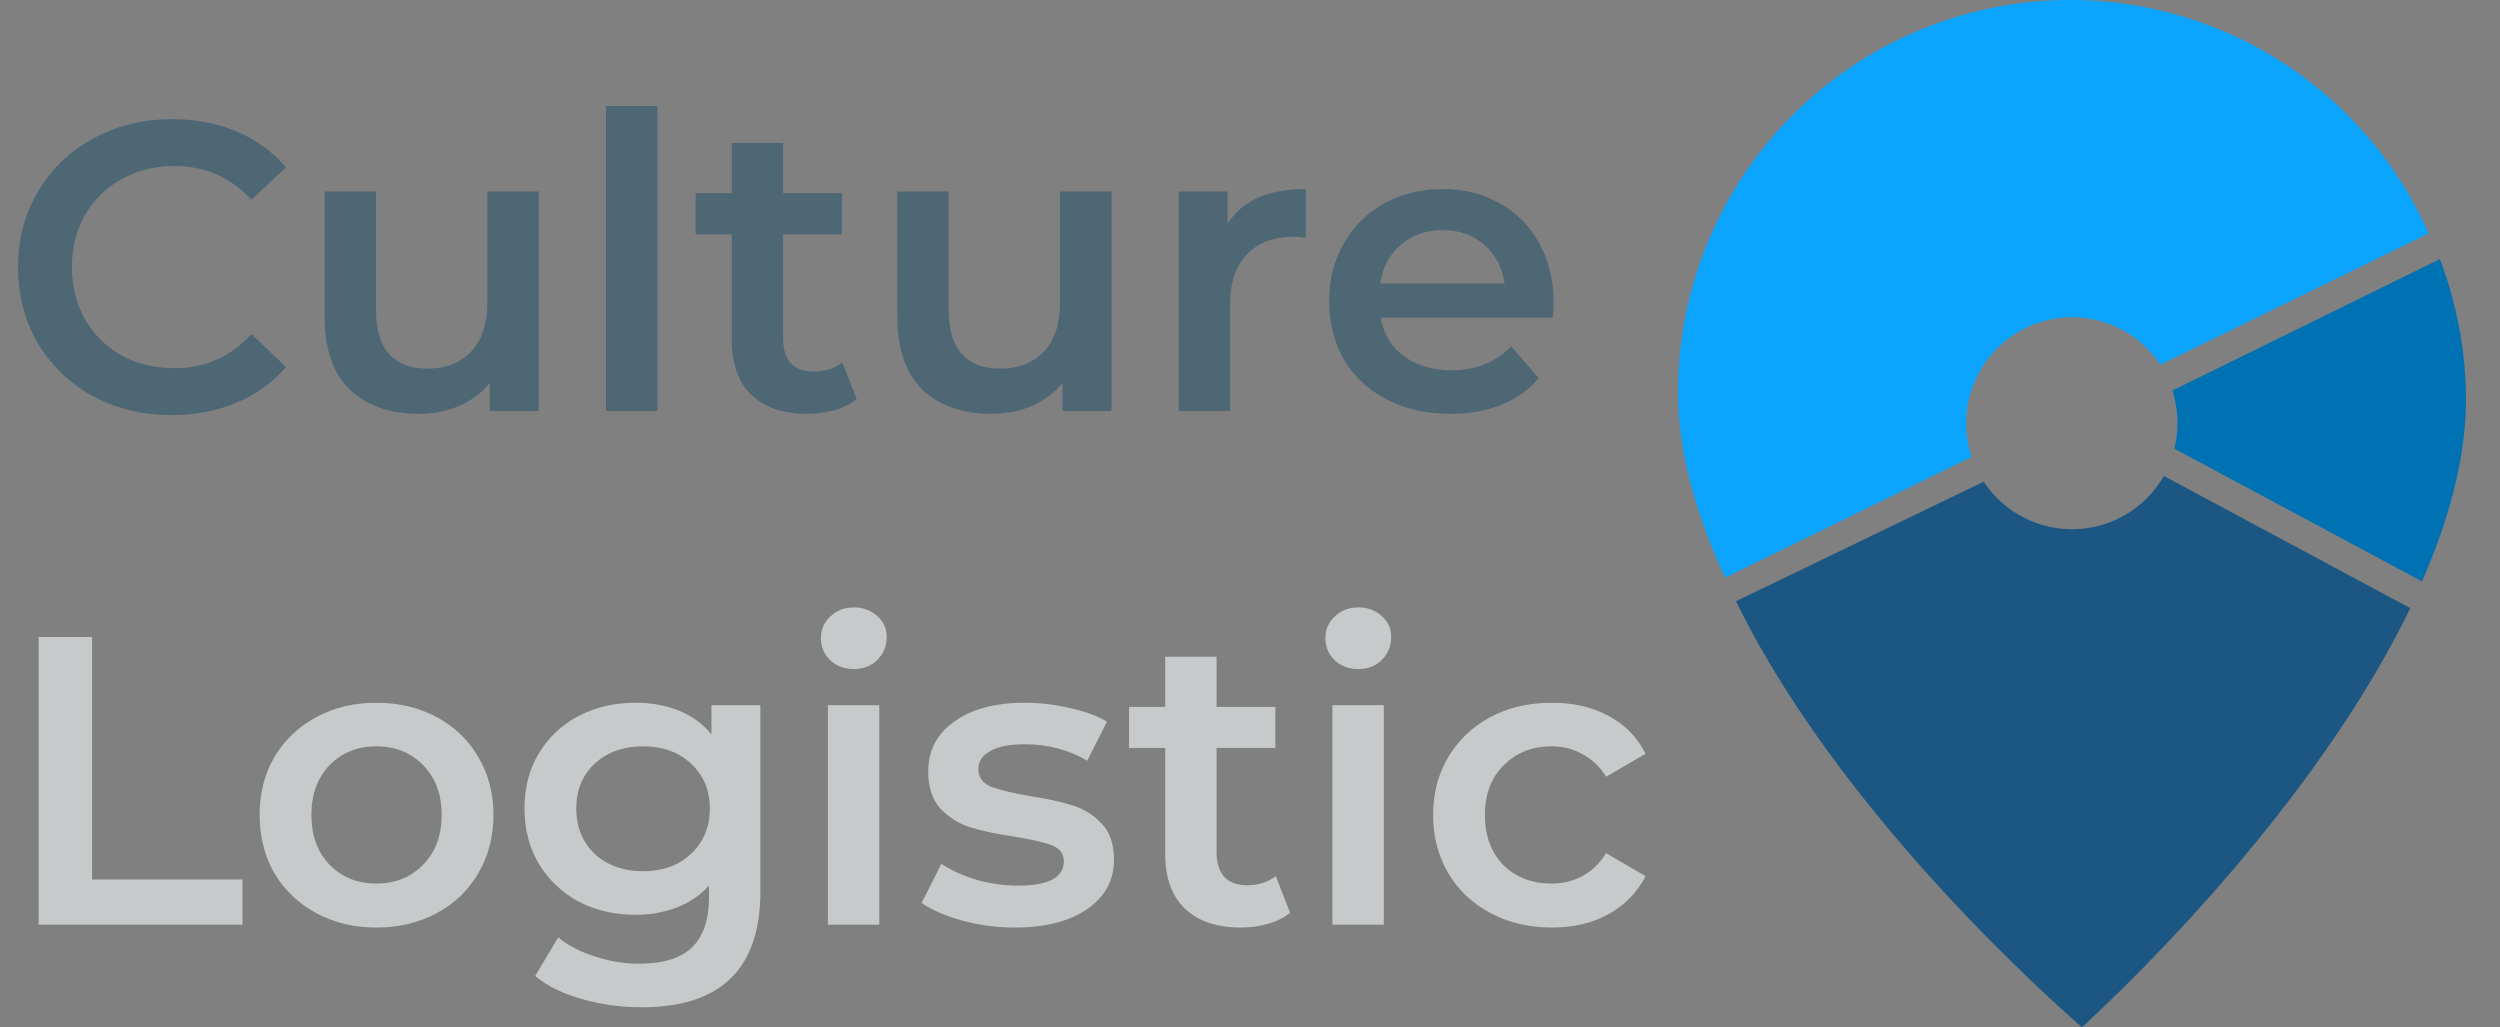 <svg width="73" height="30" viewBox="0 0 73 30" fill="none" xmlns="http://www.w3.org/2000/svg">
<rect x="0" y="0" width="73" height="30" fill="#808080" stroke="none"/>
<path d="M5.016 12.12C4.168 12.12 3.4 11.936 2.712 11.568C2.032 11.192 1.496 10.676 1.104 10.02C0.72 9.364 0.528 8.624 0.528 7.8C0.528 6.976 0.724 6.236 1.116 5.58C1.508 4.924 2.044 4.412 2.724 4.044C3.412 3.668 4.18 3.48 5.028 3.48C5.716 3.48 6.344 3.6 6.912 3.84C7.48 4.08 7.96 4.428 8.352 4.884L7.344 5.832C6.736 5.176 5.988 4.848 5.1 4.848C4.524 4.848 4.008 4.976 3.552 5.232C3.096 5.48 2.74 5.828 2.484 6.276C2.228 6.724 2.1 7.232 2.1 7.8C2.1 8.368 2.228 8.876 2.484 9.324C2.74 9.772 3.096 10.124 3.552 10.38C4.008 10.628 4.524 10.752 5.1 10.752C5.988 10.752 6.736 10.42 7.344 9.756L8.352 10.716C7.96 11.172 7.476 11.52 6.9 11.76C6.332 12 5.704 12.12 5.016 12.12ZM15.731 5.592V12H14.303V11.184C14.063 11.472 13.763 11.696 13.403 11.856C13.043 12.008 12.655 12.084 12.239 12.084C11.383 12.084 10.707 11.848 10.211 11.376C9.723 10.896 9.479 10.188 9.479 9.252V5.592H10.979V9.048C10.979 9.624 11.107 10.056 11.363 10.344C11.627 10.624 11.999 10.764 12.479 10.764C13.015 10.764 13.439 10.6 13.751 10.272C14.071 9.936 14.231 9.456 14.231 8.832V5.592H15.731ZM17.695 3.096H19.195V12H17.695V3.096ZM25.016 11.652C24.84 11.796 24.624 11.904 24.368 11.976C24.12 12.048 23.856 12.084 23.576 12.084C22.872 12.084 22.328 11.9 21.944 11.532C21.56 11.164 21.368 10.628 21.368 9.924V6.84H20.312V5.64H21.368V4.176H22.868V5.64H24.584V6.84H22.868V9.888C22.868 10.2 22.944 10.44 23.096 10.608C23.248 10.768 23.468 10.848 23.756 10.848C24.092 10.848 24.372 10.76 24.596 10.584L25.016 11.652ZM32.454 5.592V12H31.026V11.184C30.786 11.472 30.486 11.696 30.126 11.856C29.766 12.008 29.378 12.084 28.962 12.084C28.106 12.084 27.43 11.848 26.934 11.376C26.446 10.896 26.202 10.188 26.202 9.252V5.592H27.702V9.048C27.702 9.624 27.83 10.056 28.086 10.344C28.35 10.624 28.722 10.764 29.202 10.764C29.738 10.764 30.162 10.6 30.474 10.272C30.794 9.936 30.954 9.456 30.954 8.832V5.592H32.454ZM35.846 6.528C36.278 5.856 37.038 5.52 38.126 5.52V6.948C37.998 6.924 37.882 6.912 37.778 6.912C37.194 6.912 36.738 7.084 36.41 7.428C36.082 7.764 35.918 8.252 35.918 8.892V12H34.418V5.592H35.846V6.528ZM45.364 8.832C45.364 8.936 45.355 9.084 45.34 9.276H40.312C40.4 9.748 40.627 10.124 40.995 10.404C41.371 10.676 41.836 10.812 42.388 10.812C43.092 10.812 43.672 10.58 44.127 10.116L44.931 11.04C44.644 11.384 44.279 11.644 43.84 11.82C43.4 11.996 42.904 12.084 42.352 12.084C41.648 12.084 41.028 11.944 40.492 11.664C39.956 11.384 39.539 10.996 39.243 10.5C38.956 9.996 38.812 9.428 38.812 8.796C38.812 8.172 38.952 7.612 39.231 7.116C39.52 6.612 39.916 6.22 40.419 5.94C40.923 5.66 41.492 5.52 42.123 5.52C42.748 5.52 43.303 5.66 43.791 5.94C44.288 6.212 44.672 6.6 44.944 7.104C45.224 7.6 45.364 8.176 45.364 8.832ZM42.123 6.72C41.644 6.72 41.236 6.864 40.9 7.152C40.572 7.432 40.371 7.808 40.3 8.28H43.935C43.871 7.816 43.675 7.44 43.347 7.152C43.02 6.864 42.611 6.72 42.123 6.72Z" fill="#004166" fill-opacity="0.4"/>
<path d="M1.128 18.6H2.688V25.68H7.08V27H1.128V18.6ZM10.989 27.084C10.341 27.084 9.757 26.944 9.237 26.664C8.717 26.384 8.309 25.996 8.013 25.5C7.725 24.996 7.581 24.428 7.581 23.796C7.581 23.164 7.725 22.6 8.013 22.104C8.309 21.608 8.717 21.22 9.237 20.94C9.757 20.66 10.341 20.52 10.989 20.52C11.645 20.52 12.233 20.66 12.753 20.94C13.273 21.22 13.677 21.608 13.965 22.104C14.261 22.6 14.409 23.164 14.409 23.796C14.409 24.428 14.261 24.996 13.965 25.5C13.677 25.996 13.273 26.384 12.753 26.664C12.233 26.944 11.645 27.084 10.989 27.084ZM10.989 25.8C11.541 25.8 11.997 25.616 12.357 25.248C12.717 24.88 12.897 24.396 12.897 23.796C12.897 23.196 12.717 22.712 12.357 22.344C11.997 21.976 11.541 21.792 10.989 21.792C10.437 21.792 9.981 21.976 9.621 22.344C9.269 22.712 9.093 23.196 9.093 23.796C9.093 24.396 9.269 24.88 9.621 25.248C9.981 25.616 10.437 25.8 10.989 25.8ZM22.203 20.592V26.028C22.203 28.284 21.051 29.412 18.747 29.412C18.131 29.412 17.547 29.332 16.995 29.172C16.443 29.02 15.987 28.796 15.627 28.5L16.299 27.372C16.579 27.604 16.931 27.788 17.355 27.924C17.787 28.068 18.223 28.14 18.663 28.14C19.367 28.14 19.883 27.98 20.211 27.66C20.539 27.34 20.703 26.852 20.703 26.196V25.86C20.447 26.14 20.135 26.352 19.767 26.496C19.399 26.64 18.995 26.712 18.555 26.712C17.947 26.712 17.395 26.584 16.899 26.328C16.411 26.064 16.023 25.696 15.735 25.224C15.455 24.752 15.315 24.212 15.315 23.604C15.315 22.996 15.455 22.46 15.735 21.996C16.023 21.524 16.411 21.16 16.899 20.904C17.395 20.648 17.947 20.52 18.555 20.52C19.019 20.52 19.439 20.596 19.815 20.748C20.199 20.9 20.519 21.132 20.775 21.444V20.592H22.203ZM18.783 25.44C19.351 25.44 19.815 25.272 20.175 24.936C20.543 24.592 20.727 24.148 20.727 23.604C20.727 23.068 20.543 22.632 20.175 22.296C19.815 21.96 19.351 21.792 18.783 21.792C18.207 21.792 17.735 21.96 17.367 22.296C17.007 22.632 16.827 23.068 16.827 23.604C16.827 24.148 17.007 24.592 17.367 24.936C17.735 25.272 18.207 25.44 18.783 25.44ZM24.175 20.592H25.675V27H24.175V20.592ZM24.931 19.536C24.659 19.536 24.431 19.452 24.247 19.284C24.063 19.108 23.971 18.892 23.971 18.636C23.971 18.38 24.063 18.168 24.247 18C24.431 17.824 24.659 17.736 24.931 17.736C25.203 17.736 25.431 17.82 25.615 17.988C25.799 18.148 25.891 18.352 25.891 18.6C25.891 18.864 25.799 19.088 25.615 19.272C25.439 19.448 25.211 19.536 24.931 19.536ZM29.624 27.084C29.104 27.084 28.596 27.016 28.1 26.88C27.604 26.744 27.208 26.572 26.912 26.364L27.488 25.224C27.776 25.416 28.12 25.572 28.52 25.692C28.928 25.804 29.328 25.86 29.72 25.86C30.616 25.86 31.064 25.624 31.064 25.152C31.064 24.928 30.948 24.772 30.716 24.684C30.492 24.596 30.128 24.512 29.624 24.432C29.096 24.352 28.664 24.26 28.328 24.156C28 24.052 27.712 23.872 27.464 23.616C27.224 23.352 27.104 22.988 27.104 22.524C27.104 21.916 27.356 21.432 27.86 21.072C28.372 20.704 29.06 20.52 29.924 20.52C30.364 20.52 30.804 20.572 31.244 20.676C31.684 20.772 32.044 20.904 32.324 21.072L31.748 22.212C31.204 21.892 30.592 21.732 29.912 21.732C29.472 21.732 29.136 21.8 28.904 21.936C28.68 22.064 28.568 22.236 28.568 22.452C28.568 22.692 28.688 22.864 28.928 22.968C29.176 23.064 29.556 23.156 30.068 23.244C30.58 23.324 31 23.416 31.328 23.52C31.656 23.624 31.936 23.8 32.168 24.048C32.408 24.296 32.528 24.648 32.528 25.104C32.528 25.704 32.268 26.184 31.748 26.544C31.228 26.904 30.52 27.084 29.624 27.084ZM37.672 26.652C37.496 26.796 37.28 26.904 37.024 26.976C36.776 27.048 36.512 27.084 36.232 27.084C35.528 27.084 34.984 26.9 34.6 26.532C34.216 26.164 34.024 25.628 34.024 24.924V21.84H32.968V20.64H34.024V19.176H35.524V20.64H37.24V21.84H35.524V24.888C35.524 25.2 35.6 25.44 35.752 25.608C35.904 25.768 36.124 25.848 36.412 25.848C36.748 25.848 37.028 25.76 37.252 25.584L37.672 26.652ZM38.906 20.592H40.406V27H38.906V20.592ZM39.662 19.536C39.39 19.536 39.162 19.452 38.978 19.284C38.794 19.108 38.702 18.892 38.702 18.636C38.702 18.38 38.794 18.168 38.978 18C39.162 17.824 39.39 17.736 39.662 17.736C39.934 17.736 40.162 17.82 40.346 17.988C40.53 18.148 40.622 18.352 40.622 18.6C40.622 18.864 40.53 19.088 40.346 19.272C40.17 19.448 39.942 19.536 39.662 19.536ZM45.315 27.084C44.651 27.084 44.055 26.944 43.527 26.664C42.999 26.384 42.587 25.996 42.291 25.5C41.995 24.996 41.847 24.428 41.847 23.796C41.847 23.164 41.995 22.6 42.291 22.104C42.587 21.608 42.995 21.22 43.515 20.94C44.043 20.66 44.643 20.52 45.315 20.52C45.947 20.52 46.499 20.648 46.971 20.904C47.451 21.16 47.811 21.528 48.051 22.008L46.899 22.68C46.715 22.384 46.483 22.164 46.203 22.02C45.931 21.868 45.631 21.792 45.303 21.792C44.743 21.792 44.279 21.976 43.911 22.344C43.543 22.704 43.359 23.188 43.359 23.796C43.359 24.404 43.539 24.892 43.899 25.26C44.267 25.62 44.735 25.8 45.303 25.8C45.631 25.8 45.931 25.728 46.203 25.584C46.483 25.432 46.715 25.208 46.899 24.912L48.051 25.584C47.803 26.064 47.439 26.436 46.959 26.7C46.487 26.956 45.939 27.084 45.315 27.084Z" fill="#F6FBFD" fill-opacity="0.6"/>
<path d="M57.412 12.356C57.412 11.691 57.626 11.044 58.023 10.511C58.419 9.978 58.977 9.586 59.613 9.395C60.249 9.203 60.931 9.222 61.556 9.448C62.18 9.675 62.716 10.096 63.082 10.651L70.917 6.816C69.851 4.406 67.985 2.437 65.636 1.243C63.286 0.049 60.596 -0.299 58.021 0.26C55.445 0.819 53.141 2.25 51.498 4.31C49.854 6.371 48.972 8.936 49.001 11.571C49.021 13.272 49.543 15.066 50.372 16.868L57.572 13.342C57.466 13.024 57.412 12.691 57.412 12.356V12.356Z" fill="#0BA5FF"/>
<path d="M71.245 7.565L63.434 11.403C63.533 11.71 63.584 12.031 63.583 12.354C63.583 12.606 63.553 12.857 63.492 13.101L70.722 16.977C71.538 15.117 72.028 13.264 72.007 11.525C71.983 10.171 71.725 8.831 71.245 7.565V7.565Z" fill="#0071B2"/>
<path d="M63.185 13.899C62.923 14.357 62.547 14.741 62.095 15.012C61.643 15.284 61.128 15.436 60.6 15.452C60.073 15.469 59.55 15.35 59.081 15.107C58.613 14.864 58.214 14.505 57.924 14.065L50.691 17.555C53.003 22.306 57.43 27.031 60.793 30C63.98 27.043 68.129 22.414 70.38 17.758L63.185 13.899Z" fill="#1C5682"/>
</svg>
